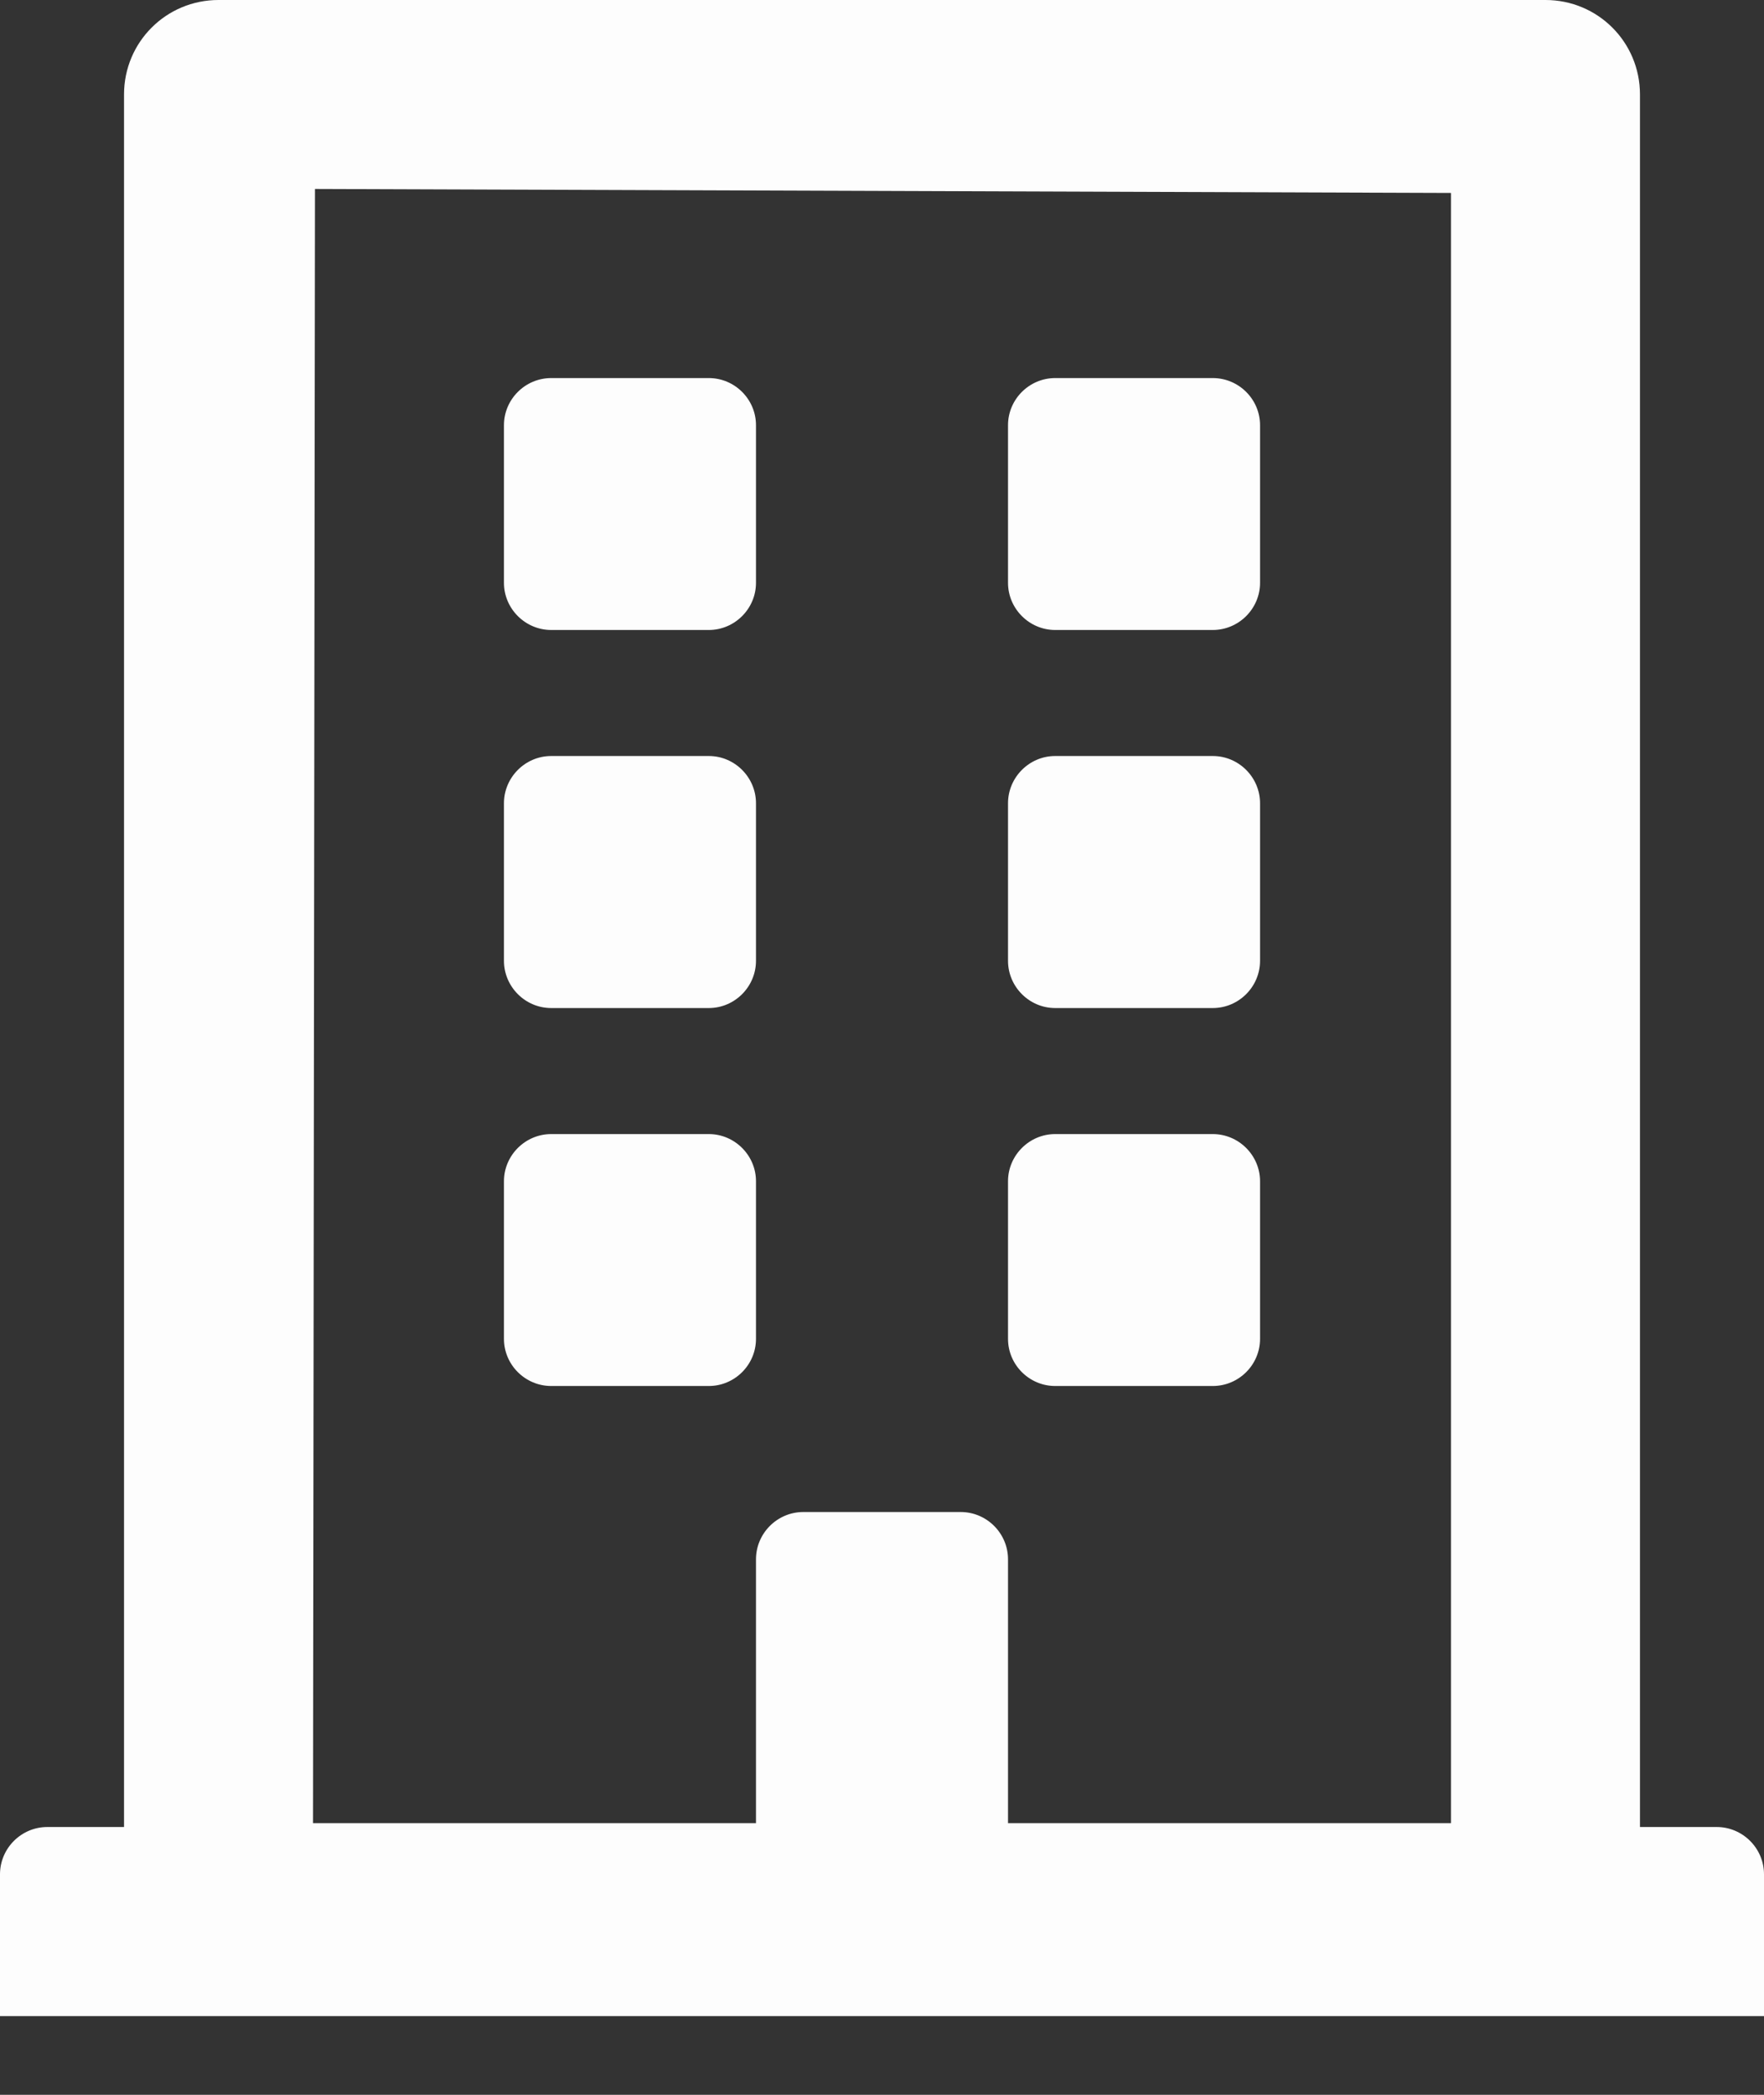 <?xml version="1.0" encoding="UTF-8"?>
<svg width="16px" height="19px" viewBox="0 0 16 19" version="1.1" xmlns="http://www.w3.org/2000/svg" xmlns:xlink="http://www.w3.org/1999/xlink">
    <rect x="0" y="0" width="16" height="19" fill="#333333" stroke="none"/>
    <title>994A31B0-84CD-46A3-B11A-8E906BEC9F66</title>
    <g id="Page-1" stroke="none" stroke-width="1" fill="none" fill-rule="evenodd">
        <g id="HMS_Partner_1" transform="translate(-220, -434)" fill="#FDFDFD" fill-rule="nonzero">
            <g id="Group-30" transform="translate(173, 387)">
                <g id="Group-22" transform="translate(24, 24)">
                    <g id="building-copy" transform="translate(23, 23)">
                        <path d="M4.571,5.286 L4.571,3.857 C4.571,3.621 4.764,3.429 5,3.429 L6.429,3.429 C6.664,3.429 6.857,3.621 6.857,3.857 L6.857,5.286 C6.857,5.521 6.664,5.714 6.429,5.714 L5,5.714 C4.764,5.714 4.571,5.521 4.571,5.286 Z M9.571,5.714 L11,5.714 C11.236,5.714 11.429,5.521 11.429,5.286 L11.429,3.857 C11.429,3.621 11.236,3.429 11,3.429 L9.571,3.429 C9.336,3.429 9.143,3.621 9.143,3.857 L9.143,5.286 C9.143,5.521 9.336,5.714 9.571,5.714 Z M5,9.143 L6.429,9.143 C6.664,9.143 6.857,8.95 6.857,8.714 L6.857,7.286 C6.857,7.05 6.664,6.857 6.429,6.857 L5,6.857 C4.764,6.857 4.571,7.05 4.571,7.286 L4.571,8.714 C4.571,8.95 4.764,9.143 5,9.143 Z M9.571,9.143 L11,9.143 C11.236,9.143 11.429,8.95 11.429,8.714 L11.429,7.286 C11.429,7.05 11.236,6.857 11,6.857 L9.571,6.857 C9.336,6.857 9.143,7.05 9.143,7.286 L9.143,8.714 C9.143,8.95 9.336,9.143 9.571,9.143 Z M6.857,12.143 L6.857,10.714 C6.857,10.479 6.664,10.286 6.429,10.286 L5,10.286 C4.764,10.286 4.571,10.479 4.571,10.714 L4.571,12.143 C4.571,12.379 4.764,12.571 5,12.571 L6.429,12.571 C6.664,12.571 6.857,12.379 6.857,12.143 Z M9.571,12.571 L11,12.571 C11.236,12.571 11.429,12.379 11.429,12.143 L11.429,10.714 C11.429,10.479 11.236,10.286 11,10.286 L9.571,10.286 C9.336,10.286 9.143,10.479 9.143,10.714 L9.143,12.143 C9.143,12.379 9.336,12.571 9.571,12.571 Z M16,17 L16,18.286 L0,18.286 L0,17 C0,16.764 0.193,16.571 0.429,16.571 L1.125,16.571 L1.125,0.857 C1.125,0.382 1.507,0 1.982,0 L14.018,0 C14.493,0 14.875,0.382 14.875,0.857 L14.875,16.571 L15.571,16.571 C15.807,16.571 16,16.764 16,17 Z M2.839,16.536 L6.857,16.536 L6.857,14.143 C6.857,13.907 7.05,13.714 7.286,13.714 L8.714,13.714 C8.95,13.714 9.143,13.907 9.143,14.143 L9.143,16.536 L13.161,16.536 L13.161,1.75 L2.857,1.714 L2.839,16.536 Z" id="Shape"></path>
                    </g>
                </g>
            </g>
        </g>
    </g>
</svg>